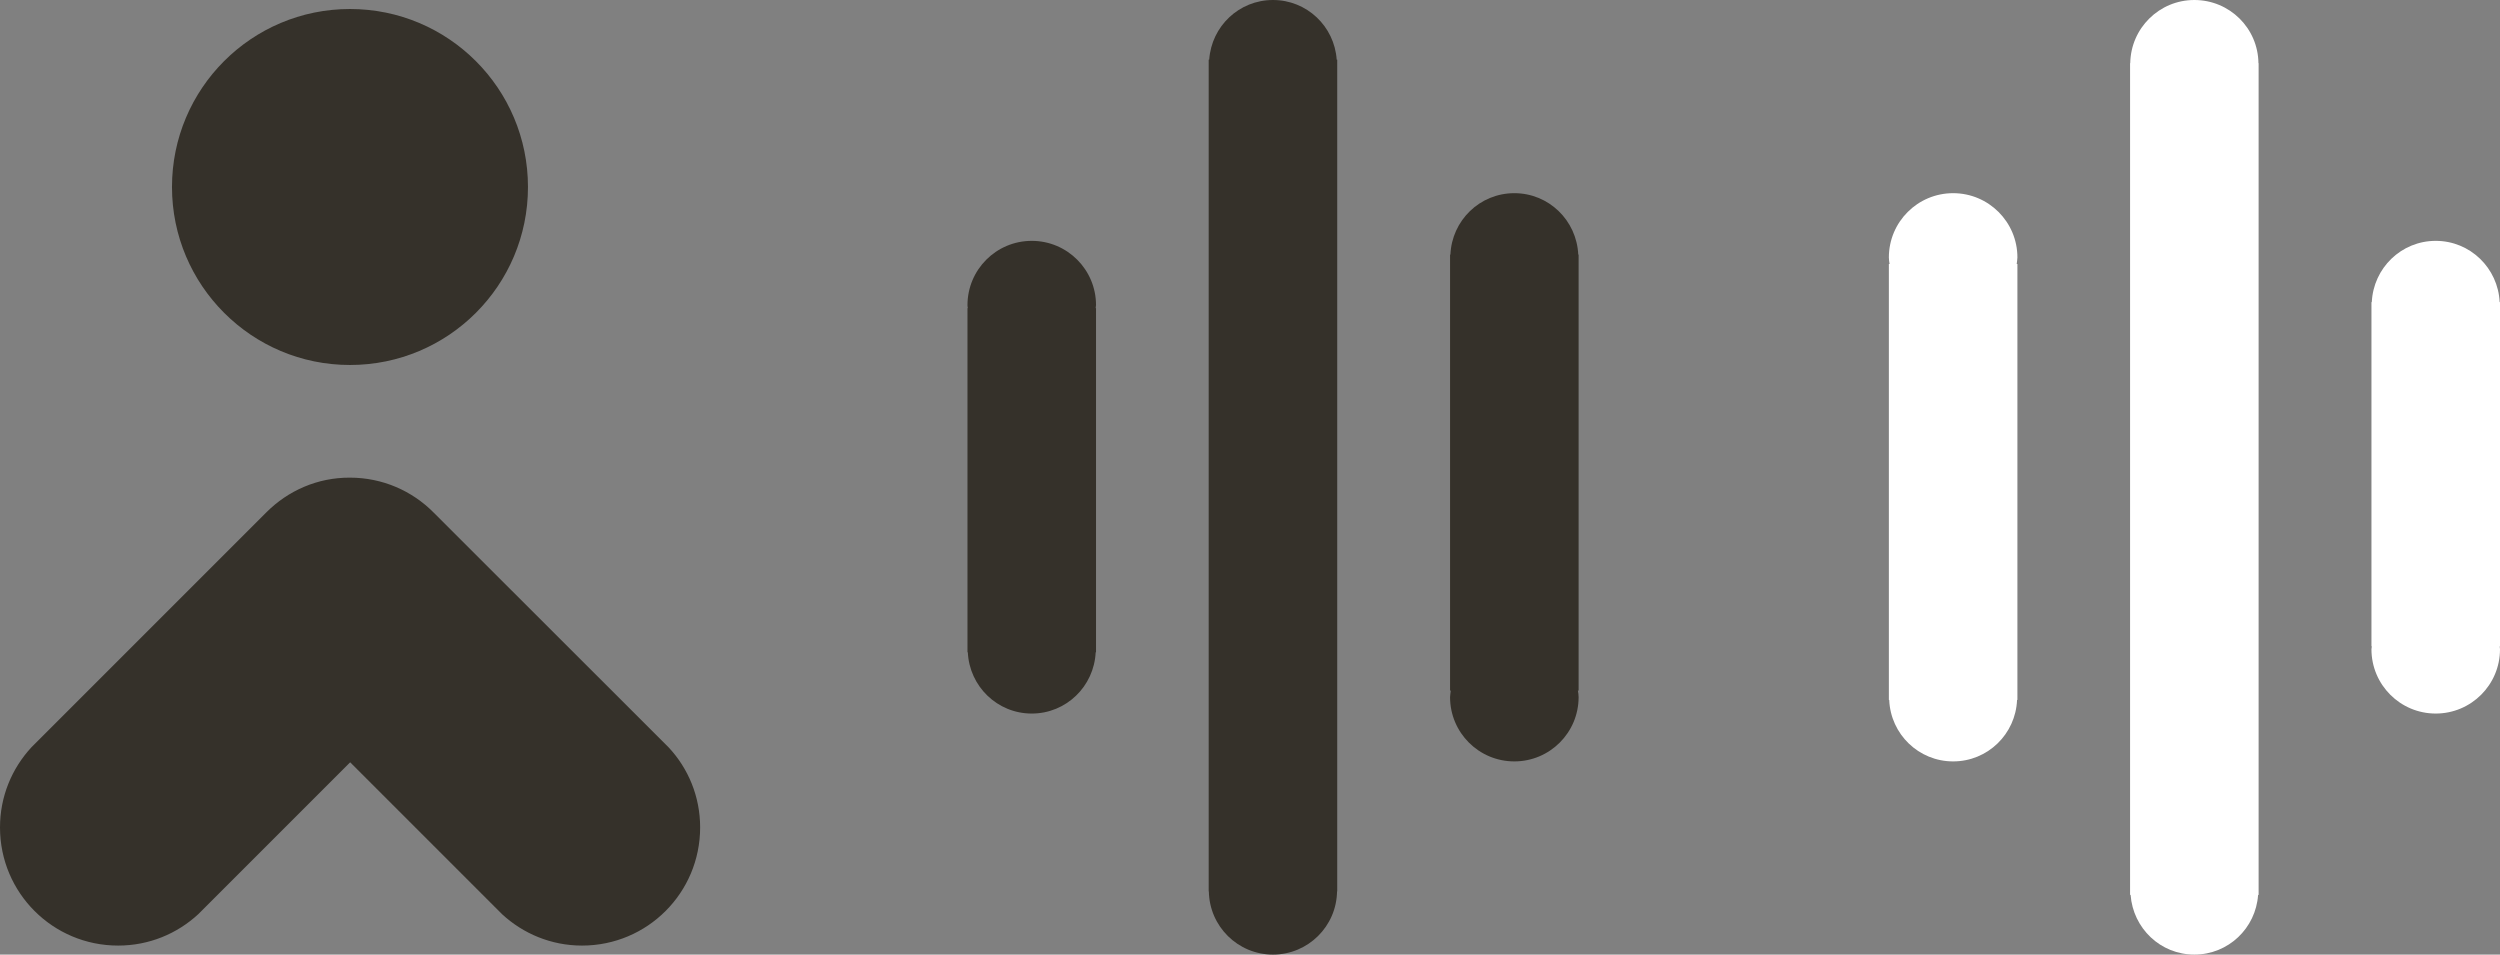 <?xml version="1.0" encoding="utf-8"?>
<!-- Generator: Adobe Illustrator 26.0.3, SVG Export Plug-In . SVG Version: 6.00 Build 0)  -->
<svg version="1.1" id="Laag_1" xmlns="http://www.w3.org/2000/svg" xmlns:xlink="http://www.w3.org/1999/xlink" x="0px" y="0px"
	 viewBox="0 0 1415.8 540.6" style="enable-background:new 0 0 1415.8 540.6;" xml:space="preserve">
<rect x="0" y="0" width="1415.8" height="540.6" fill="#808080" stroke="none"/>
<style type="text/css">
	.st0{clip-path:url(#SVGID_00000169540191669076951400000013205243833376047246_);fill:#35312A;}
	.st1{clip-path:url(#SVGID_00000169540191669076951400000013205243833376047246_);fill:#FFFFFF;}
	.st2{fill:#35312A;}
</style>
<g>
	<defs>
		<rect id="SVGID_1_" width="1415.8" height="540.6"/>
	</defs>
	<clipPath id="SVGID_00000057855494786103726950000001281147529914549944_">
		<use xlink:href="#SVGID_1_"  style="overflow:visible;"/>
	</clipPath>
</g>
<g>
	<defs>
		<rect id="SVGID_00000038381370422275964050000006541257714033423247_" width="1415.8" height="540.6"/>
	</defs>
	<clipPath id="SVGID_00000144327124151923485500000001777341948336485784_">
		<use xlink:href="#SVGID_00000038381370422275964050000006541257714033423247_"  style="overflow:visible;"/>
	</clipPath>
	<path style="clip-path:url(#SVGID_00000144327124151923485500000001777341948336485784_);fill:#35312A;" d="M548.1,174.5h-0.2
		v194.9h0.2c0.9,19.3,16.7,34.7,36.2,34.7c19.5,0,35.3-15.4,36.2-34.7h0.2V174.5h-0.2c0-0.6,0.2-1.1,0.2-1.7
		c0-20.1-16.3-36.4-36.4-36.4c-20.1,0-36.4,16.3-36.4,36.4C547.9,173.4,548,174,548.1,174.5"/>
	<path style="clip-path:url(#SVGID_00000144327124151923485500000001777341948336485784_);fill:#35312A;" d="M684.5,33.8v471h0.1
		c0.3,19.8,16.4,35.8,36.3,35.8c19.9,0,36-16,36.3-35.8h0.1v-471h-0.3C755.7,14.9,740.1,0,720.9,0c-19.2,0-34.8,14.9-36.1,33.8
		H684.5z"/>
	<path style="clip-path:url(#SVGID_00000144327124151923485500000001777341948336485784_);fill:#35312A;" d="M821.2,391.1h0.4
		c-0.1,1.2-0.4,2.5-0.4,3.7c0,20.1,16.3,36.4,36.4,36.4s36.4-16.3,36.4-36.4c0-1.3-0.2-2.5-0.4-3.7h0.4V144.2h-0.2
		c-0.9-19.4-16.7-34.8-36.2-34.8c-19.6,0-35.4,15.5-36.2,34.8h-0.2V391.1z"/>
	<path style="clip-path:url(#SVGID_00000144327124151923485500000001777341948336485784_);fill:#FFFFFF;" d="M1415.6,366.1h0.2
		V171.1h-0.2c-0.9-19.3-16.7-34.7-36.2-34.7c-19.5,0-35.3,15.4-36.2,34.7h-0.2v194.9h0.2c0,0.6-0.2,1.1-0.2,1.7
		c0,20.1,16.3,36.4,36.4,36.4c20.1,0,36.4-16.3,36.4-36.4C1415.8,367.2,1415.7,366.7,1415.6,366.1"/>
	<path style="clip-path:url(#SVGID_00000144327124151923485500000001777341948336485784_);fill:#FFFFFF;" d="M1279.1,506.8v-471
		h-0.1C1278.8,16,1262.7,0,1242.7,0c-19.9,0-36,16-36.3,35.8h-0.1v471h0.3c1.4,18.9,16.9,33.8,36.1,33.8c19.2,0,34.8-14.9,36.1-33.8
		H1279.1z"/>
	<path style="clip-path:url(#SVGID_00000144327124151923485500000001777341948336485784_);fill:#FFFFFF;" d="M1142.5,149.5h-0.4
		c0.1-1.2,0.4-2.4,0.4-3.7c0-20.1-16.3-36.4-36.4-36.4s-36.4,16.3-36.4,36.4c0,1.3,0.2,2.5,0.4,3.7h-0.4v246.9h0.2
		c0.8,19.4,16.7,34.8,36.2,34.8c19.6,0,35.4-15.5,36.2-34.8h0.2V149.5z"/>
</g>
<path class="st2" d="M150.9,290.1L17.8,423.2l0,0C6.7,435.2,0,451.1,0,468.6c0,37,29.9,66.9,66.9,66.9c17.5,0,33.4-6.7,45.4-17.8
	l0,0l86-86l86,86l0,0c11.9,11,27.8,17.8,45.3,17.8c37,0,66.9-29.9,66.9-66.9c0-17.5-6.7-33.4-17.8-45.3l0,0l-1.9-1.9l0,0
	L245.5,290.2c-12.1-12.2-28.9-19.7-47.3-19.7C179.8,270.4,163.1,277.9,150.9,290.1"/>
<g>
	<path class="st2" d="M198.2,206.7c55.7,0,100.8-45.1,100.8-100.8C299,50.2,253.9,5.1,198.2,5.1S97.4,50.2,97.4,105.9
		C97.4,161.5,142.5,206.7,198.2,206.7"/>
</g>
</svg>

